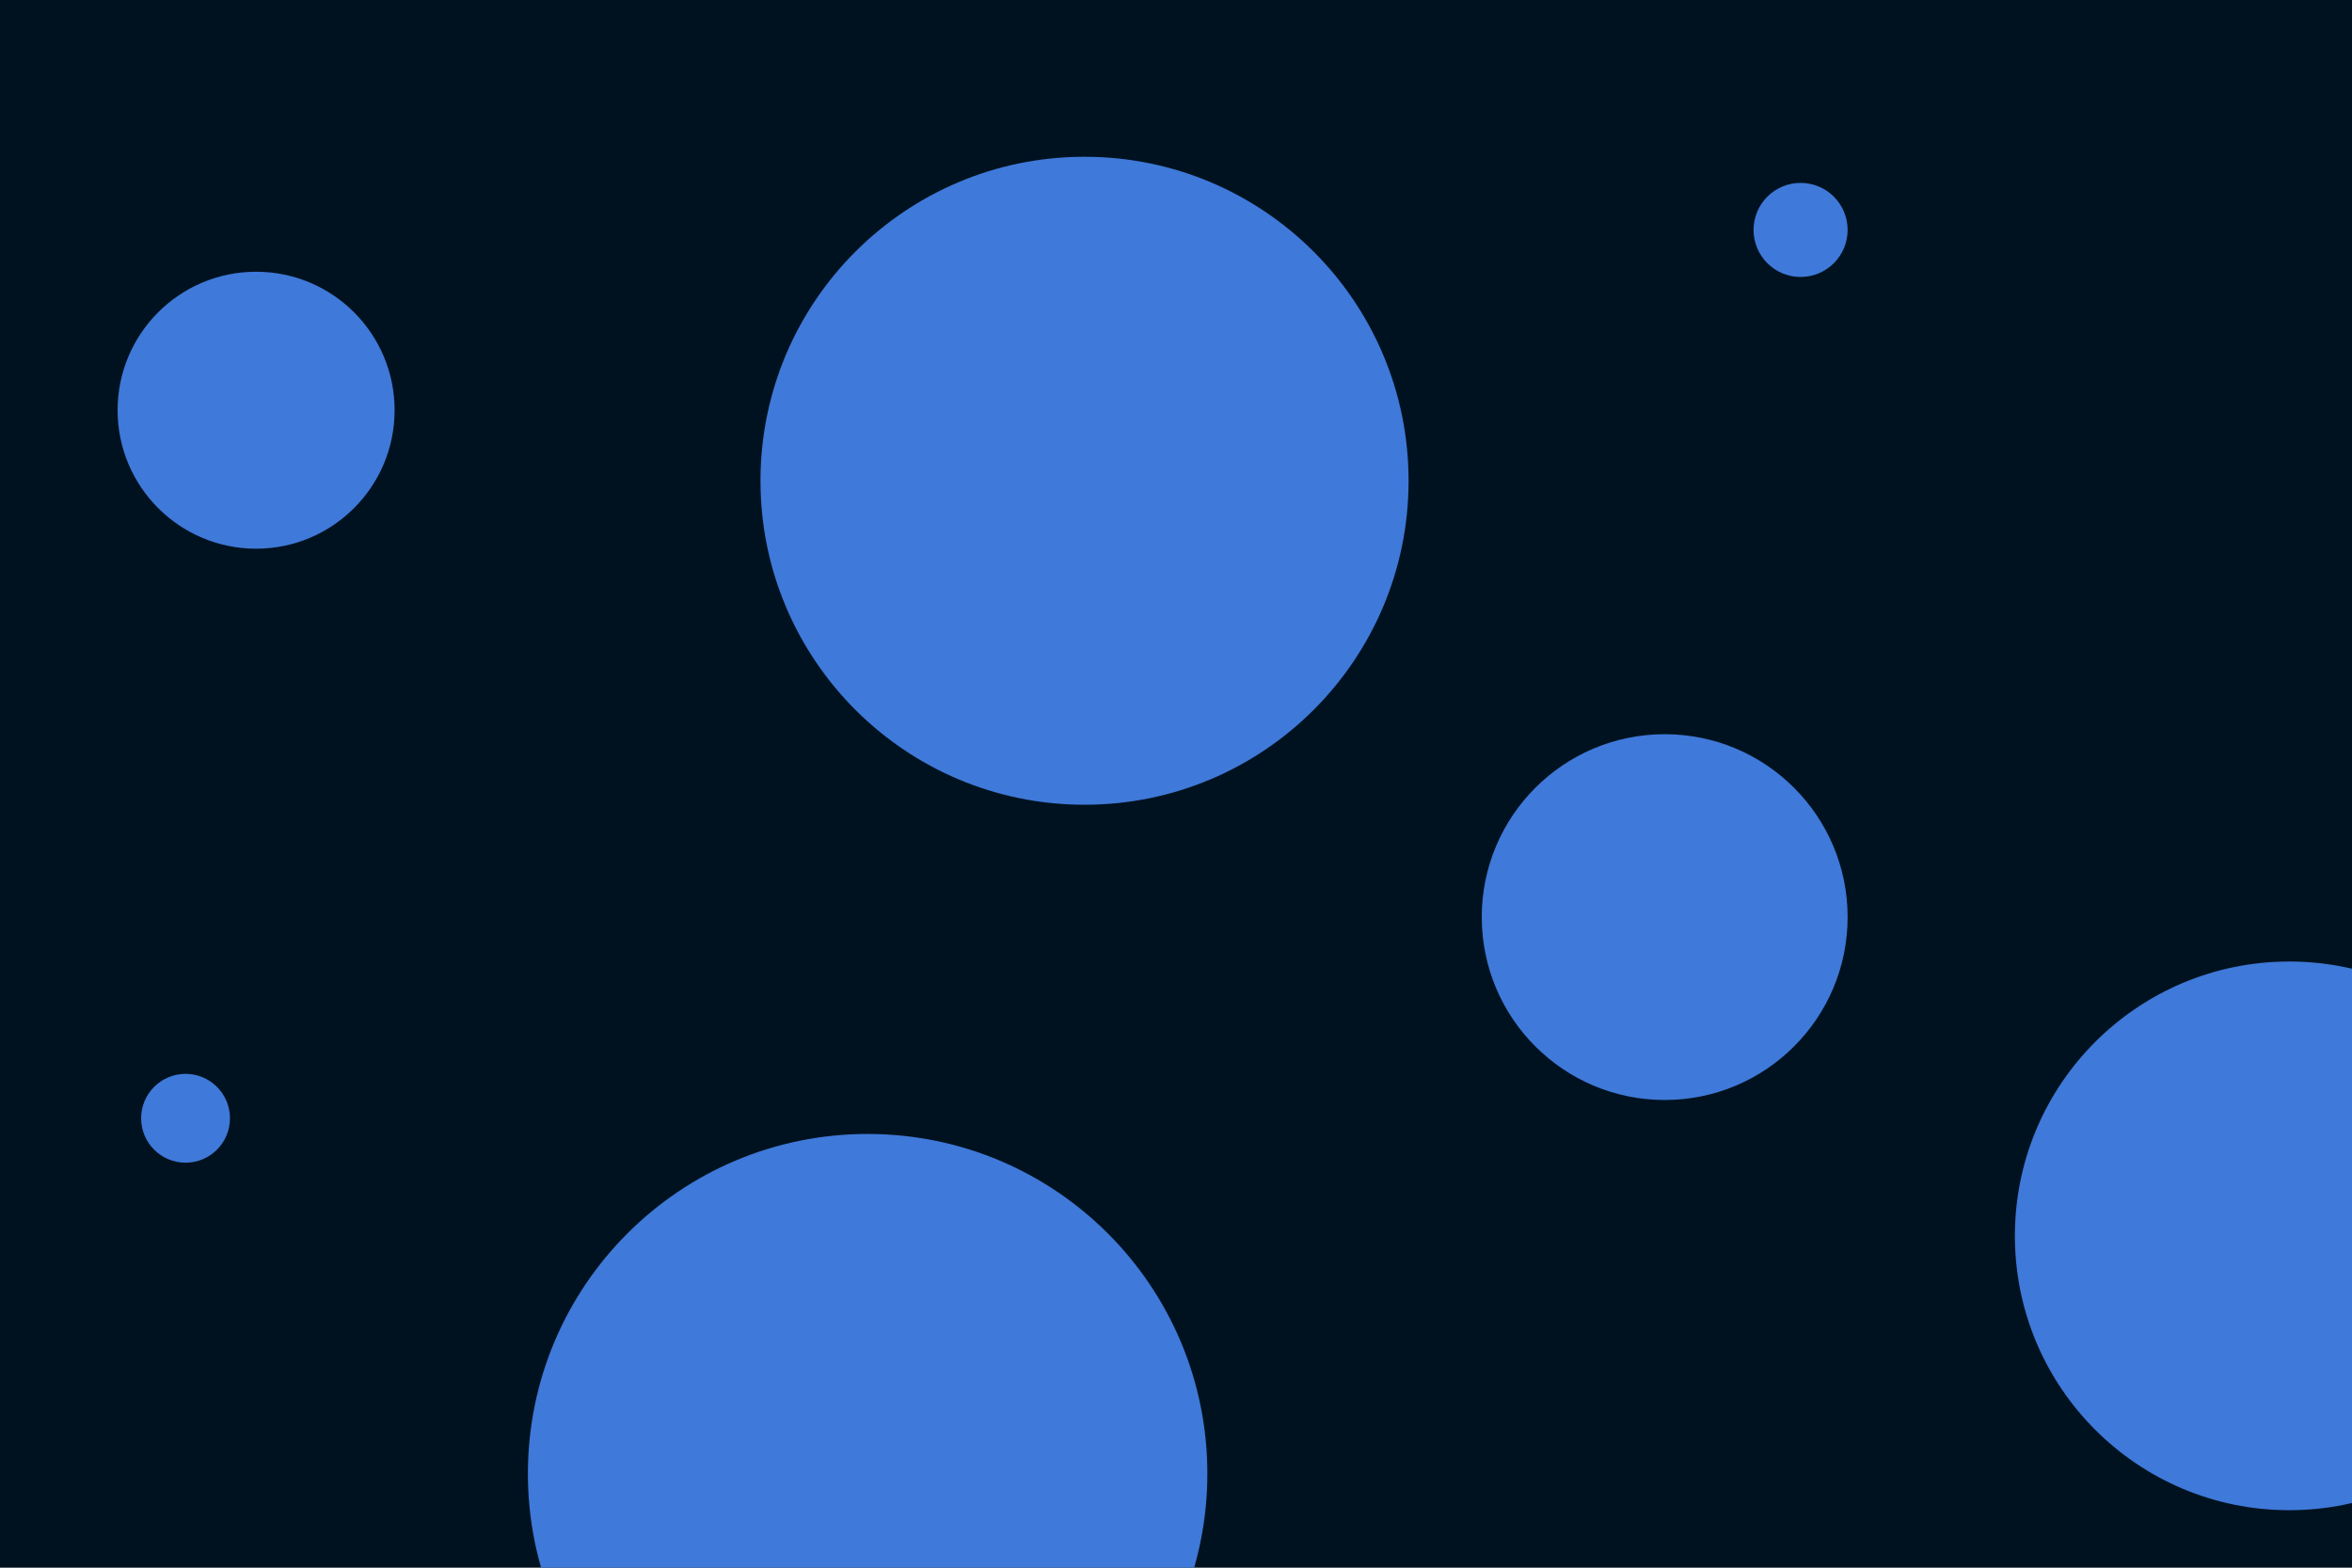 <svg id="visual" viewBox="0 0 900 600" width="900" height="600" xmlns="http://www.w3.org/2000/svg" xmlns:xlink="http://www.w3.org/1999/xlink" version="1.1"><rect x="0" y="0" width="900" height="600" fill="#001220"></rect><g fill="#3f79d9"><circle r="130" cx="332" cy="564"></circle><circle r="17" cx="71" cy="428"></circle><circle r="18" cx="689" cy="88"></circle><circle r="124" cx="415" cy="184"></circle><circle r="105" cx="876" cy="473"></circle><circle r="53" cx="98" cy="157"></circle><circle r="70" cx="637" cy="351"></circle></g></svg>